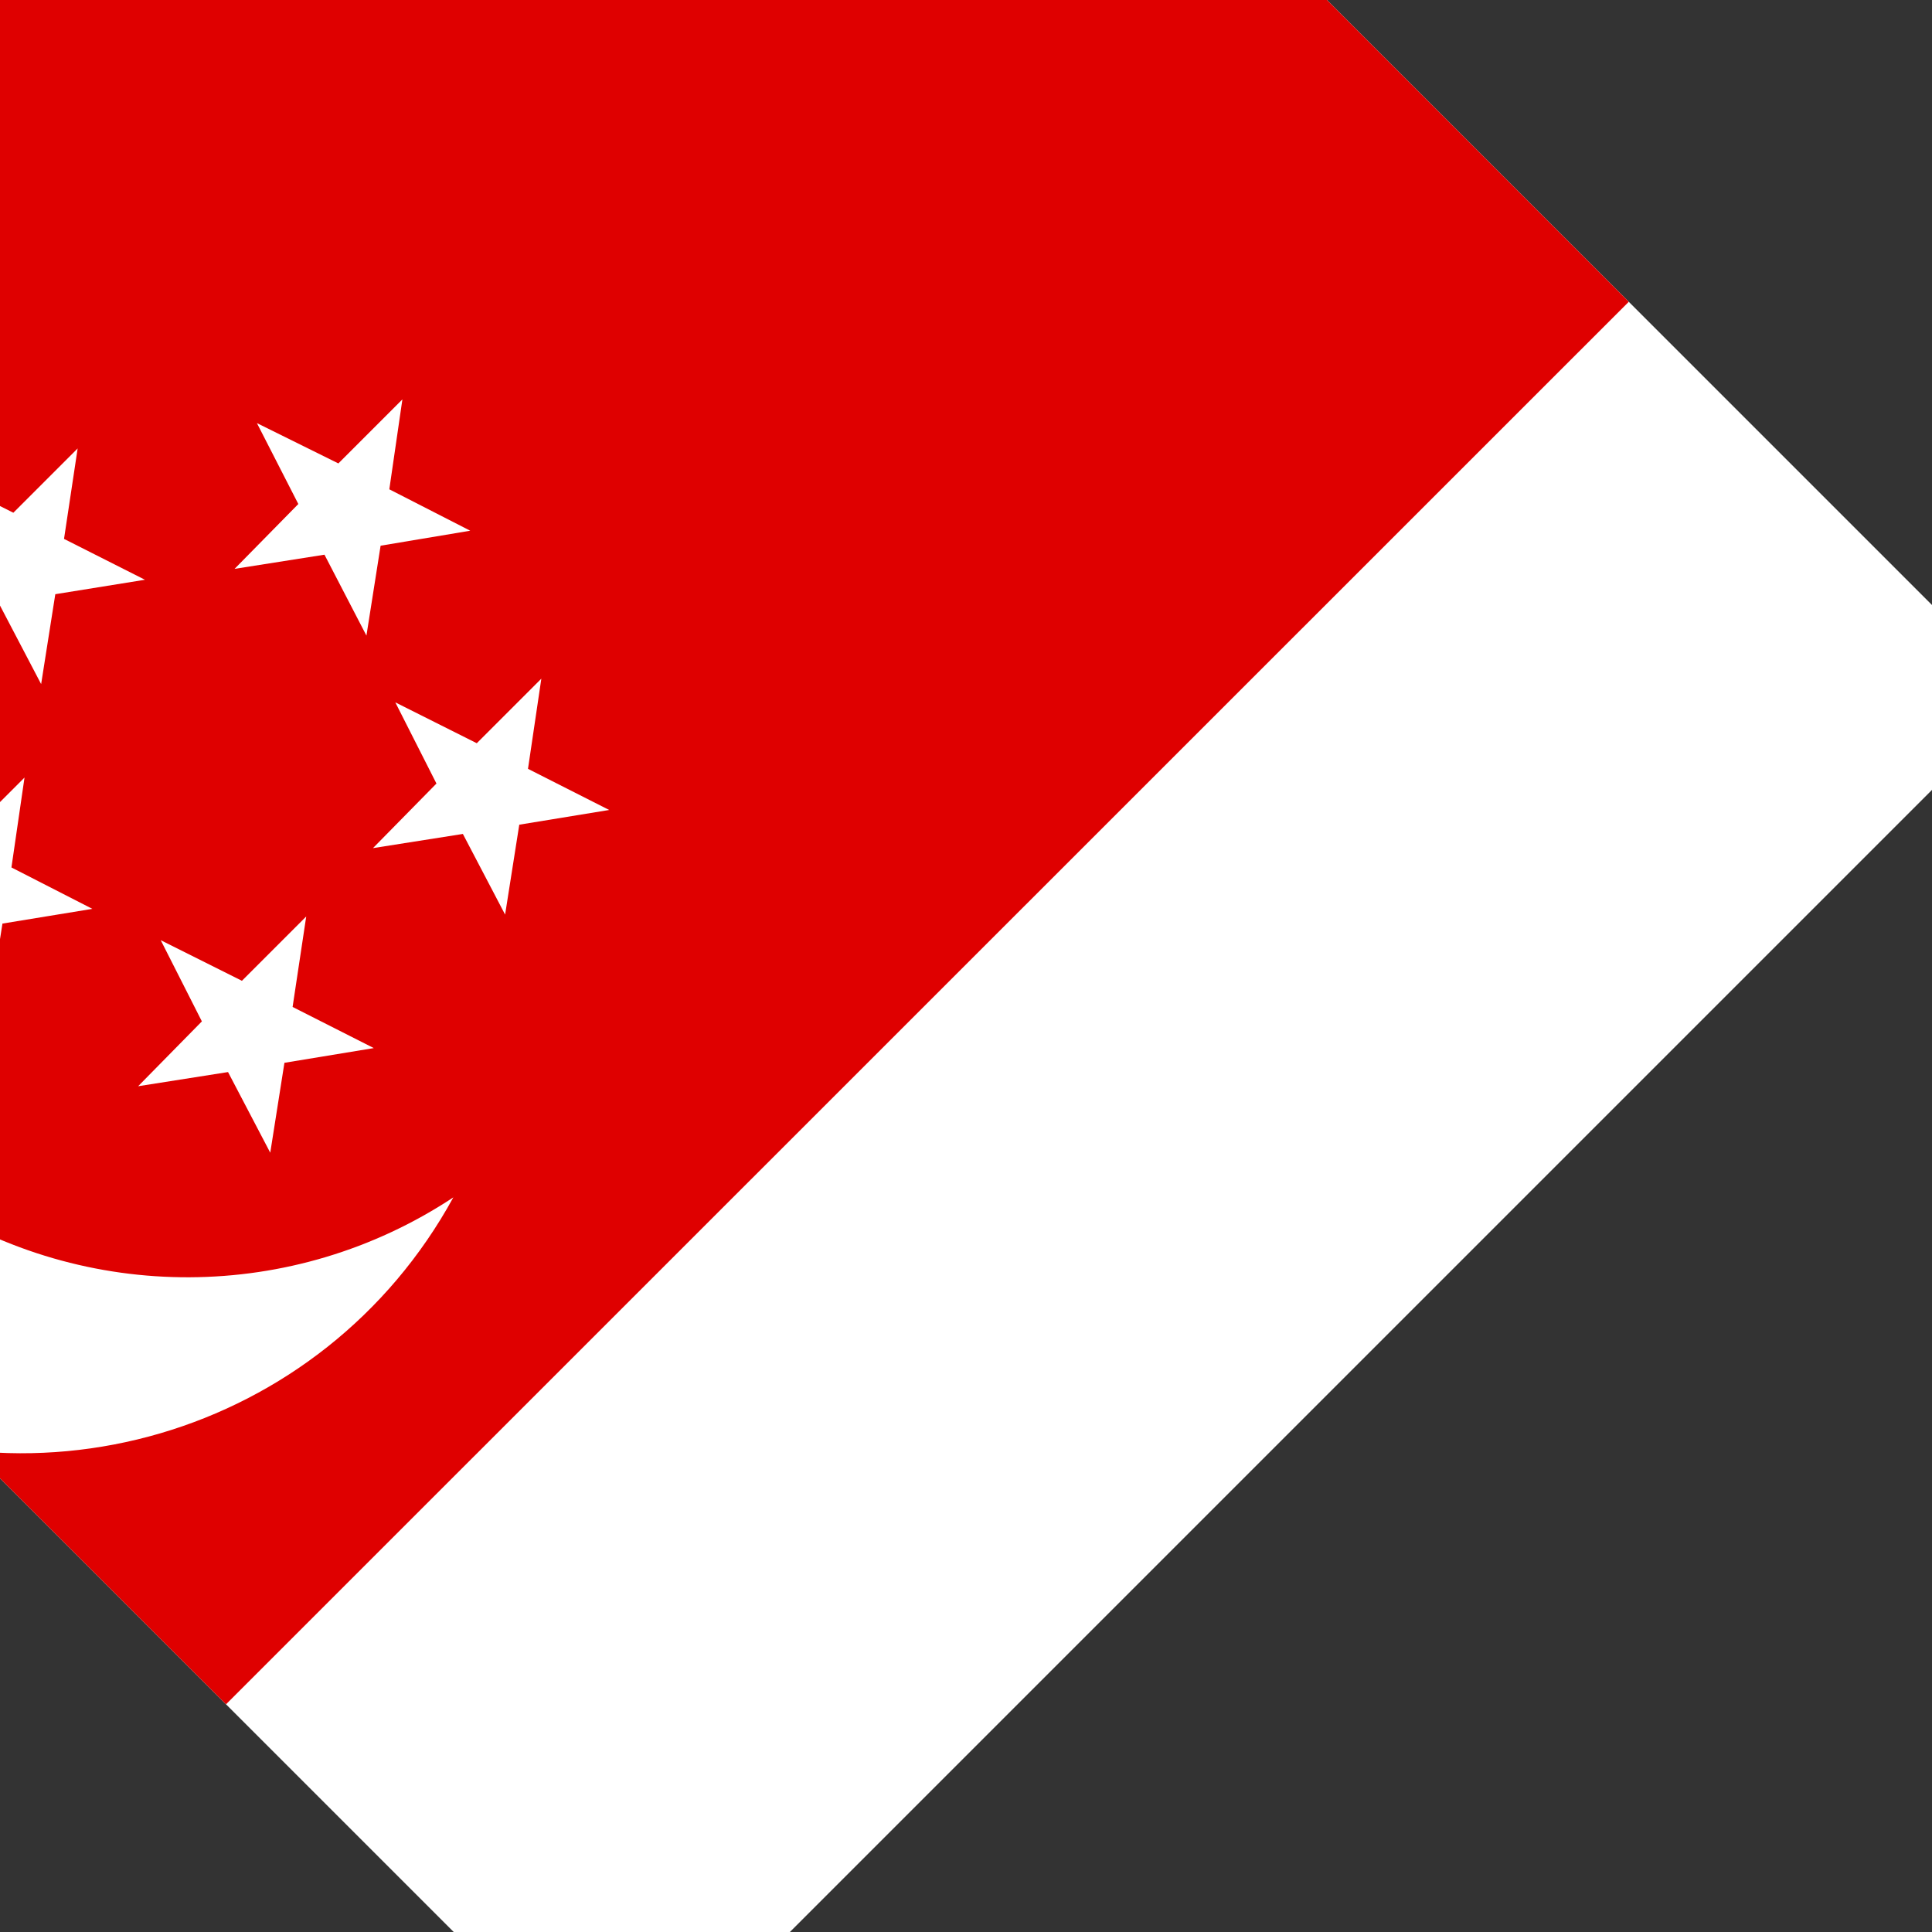 <?xml version="1.0" encoding="utf-8"?>
<!-- Generator: Adobe Illustrator 25.4.1, SVG Export Plug-In . SVG Version: 6.00 Build 0)  -->
<svg version="1.1" id="flag-icons-sg" xmlns="http://www.w3.org/2000/svg" xmlns:xlink="http://www.w3.org/1999/xlink" x="0px"
	 y="0px" viewBox="0 0 512 512" style="enable-background:new 0 0 512 512;" xml:space="preserve">
<rect x="0" y="0" width="512" height="512" fill="#333333" stroke="none"/>
<style type="text/css">
	.st0{clip-path:url(#SVGID_00000026146406544295442380000010157996419061440404_);}
	.st1{fill-rule:evenodd;clip-rule:evenodd;fill:#FFFFFF;}
	.st2{fill-rule:evenodd;clip-rule:evenodd;fill:#DF0000;}
</style>
<g>
	<defs>
		
			<rect id="SVGID_1_" x="-108.1" y="-108.2" transform="matrix(0.707 -0.707 0.707 0.707 -106.051 255.998)" width="728.2" height="728.3"/>
	</defs>
	<clipPath id="SVGID_00000159437176677174851940000013834913846563951756_">
		<use xlink:href="#SVGID_1_"  style="overflow:visible;"/>
	</clipPath>
	<g transform="translate(-20)scale(.722)" style="clip-path:url(#SVGID_00000159437176677174851940000013834913846563951756_);">
		<path class="st1" d="M-358.6,382.2L710.6-687l712.8,712.8L354.2,1095L-358.6,382.2z"/>
		<path class="st2" d="M-358.6,382.2L710.6-687l356.4,356.4L-2.3,738.5L-358.6,382.2z"/>
		<path class="st1" d="M-52.3,195.3c-53.2,82.2-29.7,191.9,52.5,245.1c59.1,38.2,135.2,37.9,193.9-0.9
			c-47.9,87.5-157.5,119.6-245,71.7s-119.6-157.5-71.7-245C-106.2,236.4-81.9,211.8-52.3,195.3"/>
		<path class="st1" d="M7.9,342.3l-32.9,5.1l23.4-23.8L-16.8,294l30,14.9l23.5-23.5l-4.8,33l29.7,15.2l-33,5.4l-5.2,33L7.9,342.3z
			 M111.4,393.5l-33,5.2l23.4-23.8l-15.1-29.8l29.8,14.9l23.6-23.6l-5,33.2l29.8,15.1l-32.8,5.4l-5.2,33L111.4,393.5z M197.6,306.1
			l-33,5.2l23.3-23.7l-15.1-29.8l29.9,15l23.7-23.7l-4.9,33.1l29.8,15.1l-33,5.4l-5.2,33L197.6,306.1z M146.8,203.6l-33,5.2
			l23.4-23.8L122,155.3l29.9,14.8l23.5-23.5l-4.8,33l29.7,15.2l-32.9,5.5l-5.2,33L146.8,203.6z M27.3,221.5l-33,5.2l23.4-23.8
			L2.7,173.2l29.9,15l23.6-23.6l-5,33.2l29.7,15L48,218.1l-5.2,33L27.3,221.5z"/>
	</g>
</g>
</svg>
